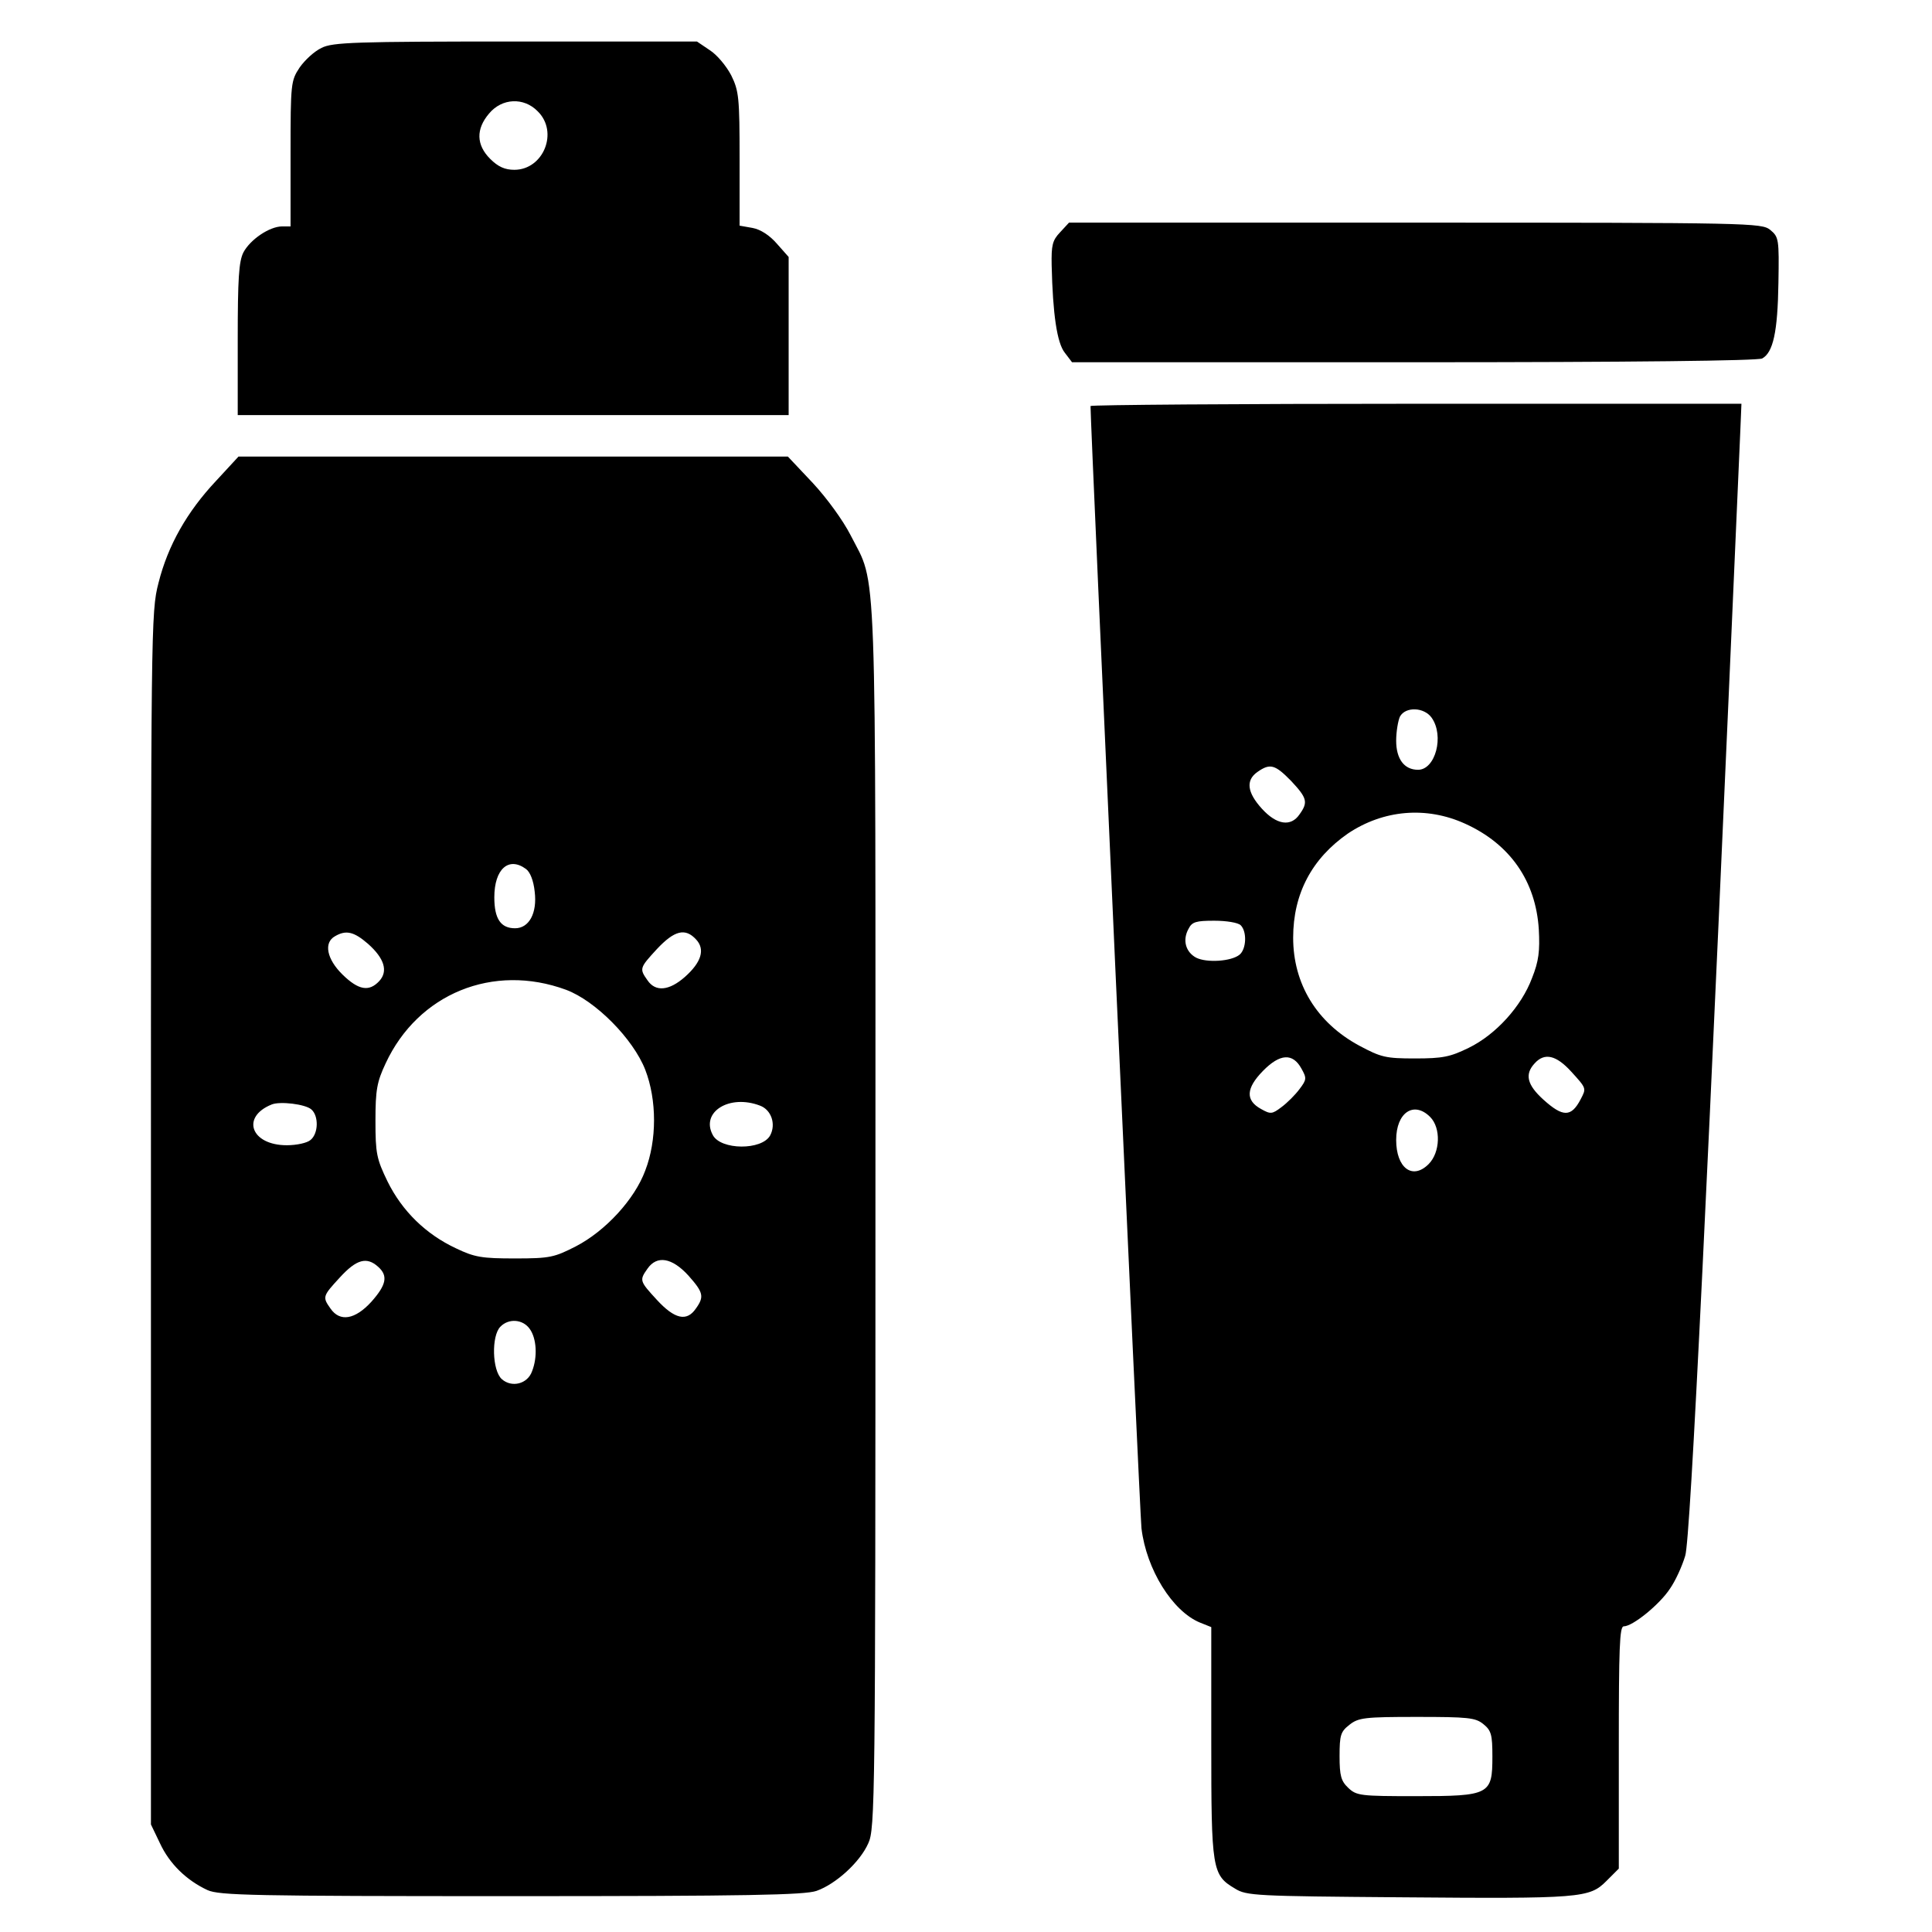 <svg xmlns="http://www.w3.org/2000/svg" width="682.667" height="682.667" version="1.0" viewBox="0 0 512 512"><path d="M85.2 12.7c-1.9.9-4.4 3.2-5.8 5.2C77.1 21.4 77 22 77 40.7V60h-2.2c-3.4 0-8.5 3.5-10.3 6.9C63.3 69.3 63 73.8 63 90v20h146V68.1l-3.1-3.5c-1.9-2.2-4.3-3.8-6.5-4.2l-3.4-.6V42.1c0-16.3-.2-18-2.2-22.1-1.3-2.5-3.8-5.5-5.7-6.7l-3.4-2.3h-48.1c-42.5 0-48.5.2-51.4 1.7m57.3 16.8C148.1 35 144 45 136.3 45c-2.5 0-4.3-.8-6.4-2.9-3.7-3.7-3.8-7.9-.3-12 3.4-4.1 9.2-4.4 12.9-.6M280.9 61.6c-2 2.1-2.3 3.4-2.2 8.7.3 12.9 1.4 20.6 3.5 23.2l1.9 2.5h90.5c58 0 91.2-.4 92.4-1 2.9-1.6 4.1-7 4.3-20 .2-11.7.1-12.2-2.2-14.1-2.3-1.8-5-1.9-94-1.9h-91.8zM289 107.6c0 5.4 13.1 294.2 13.5 297.4 1.3 10.9 8.2 22 15.5 25l3 1.2v30.5c0 33.8.2 35.2 6.3 38.8 3 1.9 5.6 2 43.7 2.3 48.1.4 50.2.2 54.7-4.3l3.3-3.3v-32.1c0-26.3.2-32.1 1.3-32.1 2.4 0 9.5-5.8 12.2-9.9 1.5-2.1 3.3-6.1 4.1-8.8 1.4-4.2 5.9-98.4 14.6-298.1l.3-7.2h-86.2c-47.5 0-86.3.3-86.3.6m90.4 82.6c3.4 4.8 1 13.8-3.6 13.8-3.7 0-5.8-2.9-5.8-7.7 0-2.4.5-5.3 1-6.4 1.5-2.7 6.4-2.5 8.4.3M342.2 207c4.2 4.5 4.5 5.6 2.2 8.8-2.3 3.4-6.1 2.8-10-1.5s-4.3-7.5-1.2-9.7c3.4-2.4 4.7-2 9 2.4m46.1 11.3c11.9 5.4 18.7 15.2 19.5 28 .3 5.7 0 8.4-1.8 12.9-2.8 7.5-9.6 15-16.8 18.5-4.9 2.4-6.9 2.8-14.2 2.8-7.8 0-9-.3-14.8-3.4-11.3-6.1-17.5-16.4-17.5-28.6 0-11.7 5-21 14.5-27.6 9.4-6.3 20.8-7.3 31.1-2.6m-59.5 26.9c1.7 1.7 1.5 6.3-.3 7.8-2.2 1.8-8.7 2.2-11.5.8-2.8-1.5-3.7-4.7-2-7.7.9-1.8 2-2.1 6.8-2.1 3.2 0 6.3.5 7 1.2m16.1 38c1.4 2.5 1.4 2.9-.5 5.4-1.1 1.5-3.3 3.7-4.8 4.8-2.5 1.9-2.9 1.9-5.4.5-4.2-2.3-4-5.5.5-10.1q6.75-6.9 10.2-.6m71.5.8c4.1 4.5 4 4.4 2.5 7.3-2.5 4.8-4.7 4.8-9.9.1-4.3-3.9-5-6.7-2.3-9.6 2.6-2.9 5.7-2.2 9.7 2.2M379 296c2.9 2.9 2.7 9.4-.4 12.5-4.3 4.3-8.6 1-8.6-6.4 0-7.3 4.7-10.4 9-6.1m14.1 160.9c2.1 1.7 2.4 2.8 2.4 8.6 0 10.1-.7 10.5-20.3 10.5-14.6 0-15.7-.1-17.9-2.2-1.9-1.8-2.3-3.2-2.3-8.4 0-5.6.3-6.5 2.6-8.3 2.4-1.9 4-2.1 17.9-2.1 13.6 0 15.5.2 17.6 1.9M57.2 127.5c-7.6 8.1-12.7 17-15.2 27-2 7.7-2 11.2-2 168.4v160.6l2.4 5c2.5 5.4 7 9.8 12.6 12.4 3.1 1.4 12.1 1.6 80.5 1.6 62.7 0 77.7-.3 80.9-1.4 5.1-1.8 11.5-7.6 13.7-12.6 1.8-3.8 1.9-11.4 1.9-165.9 0-179.3.5-166.8-6.6-180.8-2-3.9-6.2-9.7-10-13.8l-6.6-7H63.2zm82.2 102.8c1.1.8 2 3.1 2.3 6 .7 5.7-1.5 9.7-5.2 9.7-3.8 0-5.5-2.5-5.5-8.2 0-7.5 3.8-10.9 8.4-7.5m-41.9 19.8c4.4 3.9 5.4 7.3 3 9.9-2.7 2.9-5.5 2.4-9.7-1.7s-5.1-8.5-2-10.2c2.9-1.7 5-1.2 8.7 2m87-1.1c2.4 2.6 1.4 6-3 9.9-4.2 3.7-7.8 4-9.9.9-2.2-3.1-2.1-3.3 2.5-8.3 4.6-4.9 7.5-5.7 10.4-2.5M150 262.3c7.8 2.9 17.8 13 21 21.2 3.1 8 3.1 18.7 0 26.7-2.8 7.6-10.5 16-18.4 20.1-5.7 2.9-6.8 3.2-16.1 3.2-8.8 0-10.7-.3-15.7-2.7-7.9-3.7-14.2-9.8-18.1-17.7-2.9-6-3.2-7.4-3.2-16.1 0-8.2.4-10.3 2.7-15.2 8.6-18.5 28.5-26.6 47.8-19.5M82.5 294c2 1.7 1.9 6.4-.2 8.1-.9.8-3.7 1.4-6.3 1.4-9.5 0-12.2-7.5-4-10.8 2.2-.9 8.9-.1 10.5 1.3m118.9-1c3 1.1 4.3 4.9 2.7 7.9-2.2 4-13.1 3.9-15.2-.1-3.3-6.1 4.4-10.9 12.5-7.8m-101.2 42.7c2.7 2.4 2.2 4.8-1.8 9.3-4.3 4.7-8.3 5.4-10.8 1.8-2.2-3.1-2.1-3.3 2.5-8.3 4.4-4.8 7.1-5.5 10.1-2.8m82.2 2.3c4 4.5 4.3 5.6 2 8.8-2.4 3.5-5.6 2.8-10.3-2.3-4.6-5-4.7-5.2-2.5-8.3 2.5-3.6 6.5-2.9 10.8 1.8m-42 14.2c1.8 2.5 2.1 7.4.6 11.2-1.2 3.4-5.4 4.4-8 2.1s-2.8-11.5-.4-13.9c2.2-2.3 6-2 7.8.6"/></svg>